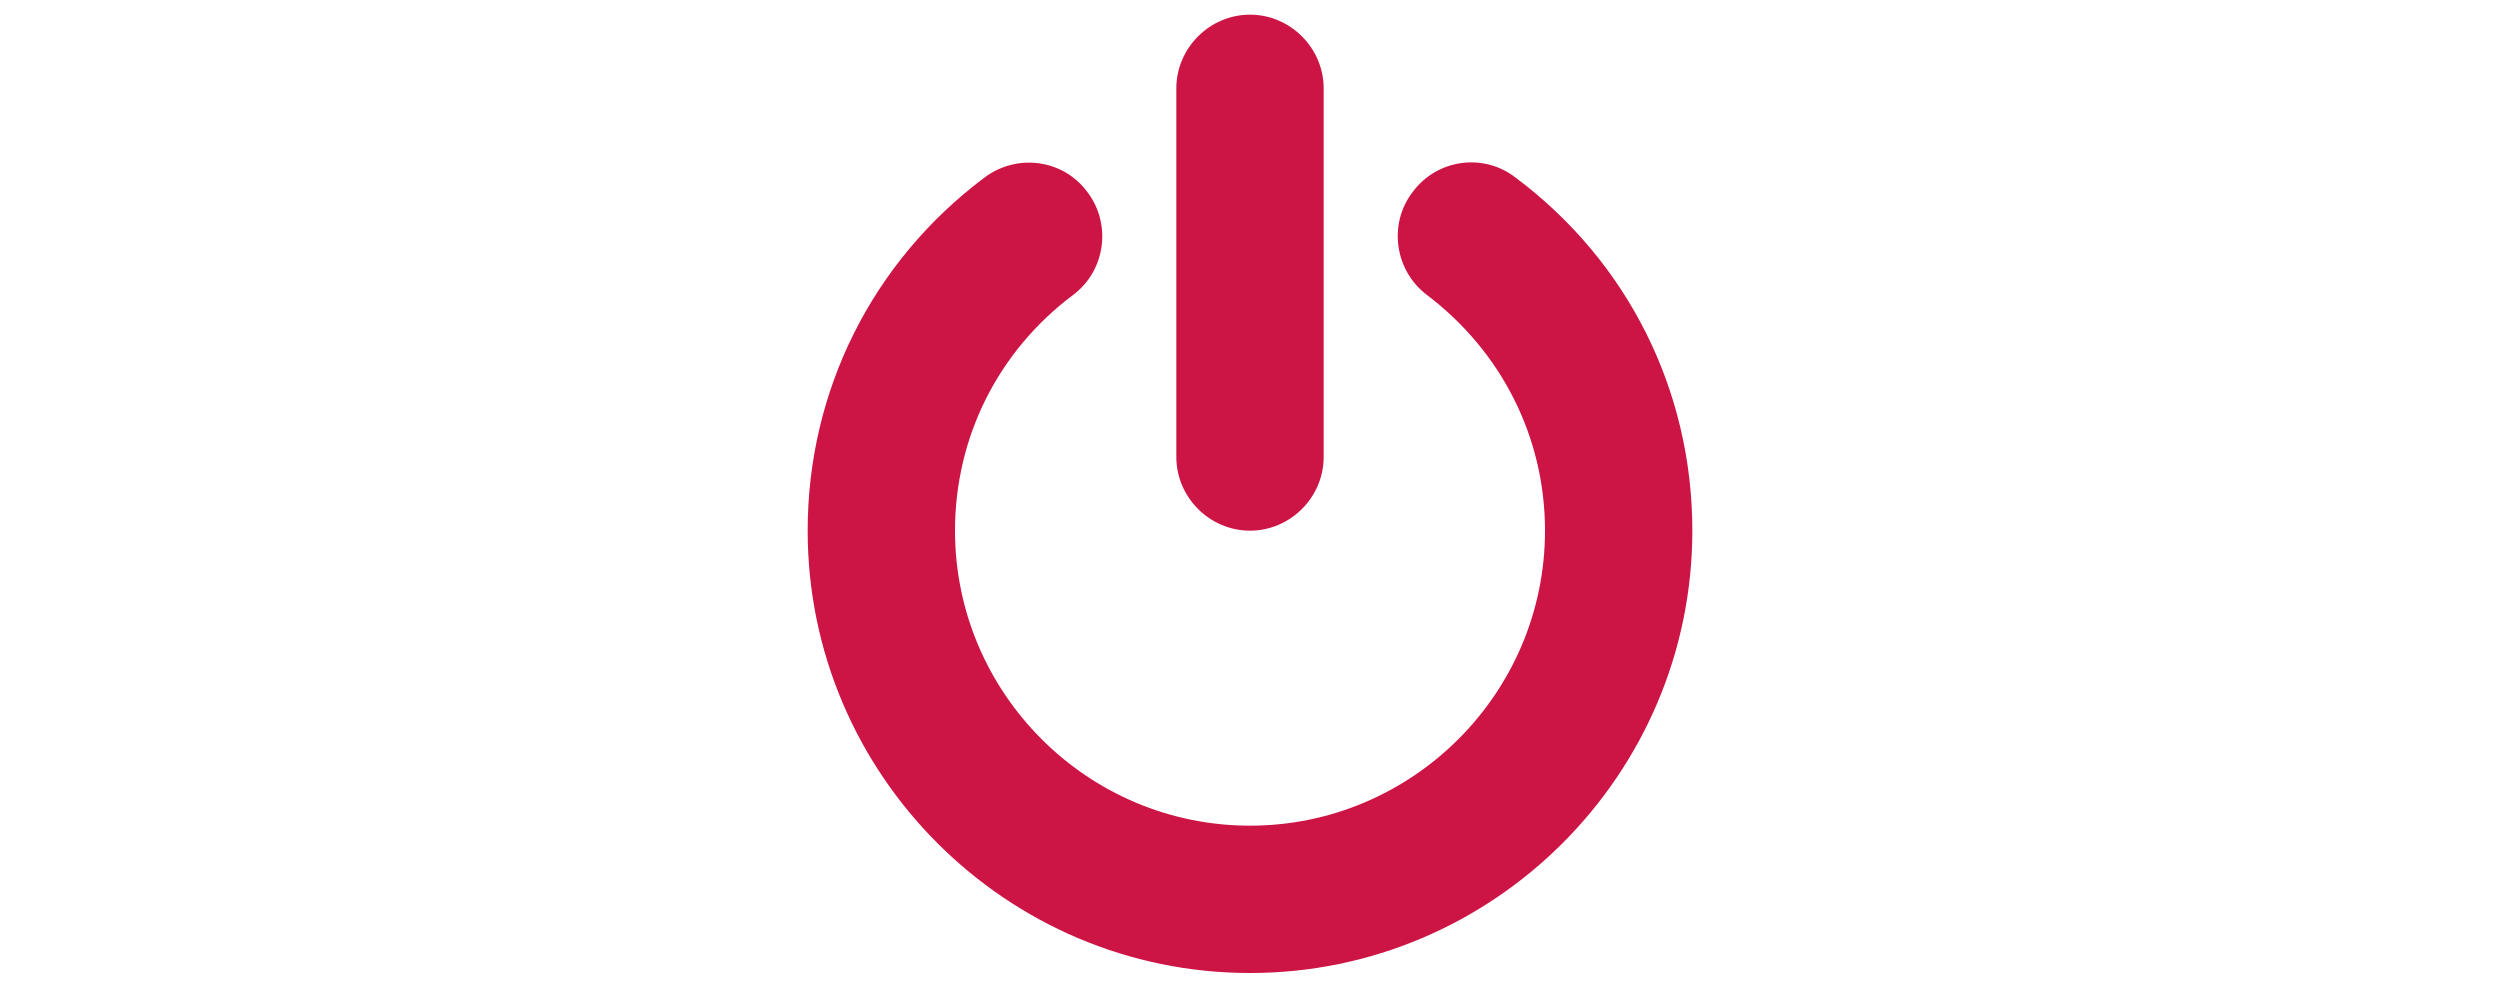 <?xml version="1.0" encoding="utf-8"?>
<!-- Generator: Adobe Illustrator 22.0.1, SVG Export Plug-In . SVG Version: 6.00 Build 0)  -->
<svg version="1.1" xmlns="http://www.w3.org/2000/svg" xmlns:xlink="http://www.w3.org/1999/xlink" x="0px" y="0px"
	 viewBox="0 0 750 300" style="enable-background:new 0 0 750 300;" xml:space="preserve">
<style type="text/css">
	.st0{display:none;}
	.st1{display:inline;}
	.st2{clip-path:url(#SVGID_2_);fill:#D9D6D6;}
	.st3{clip-path:url(#SVGID_2_);fill:#BFBFBD;}
	.st4{display:inline;fill:#CC1445;}
	.st5{display:inline;fill:#AB1C3D;}
	.st6{display:inline;fill:#D9D6D6;}
	.st7{display:inline;fill:#BFBFBD;}
	.st8{clip-path:url(#SVGID_4_);fill:#A31C3B;}
	.st9{clip-path:url(#SVGID_4_);fill:#CC1445;}
	.st10{clip-path:url(#SVGID_6_);fill:#A31C3B;}
	.st11{clip-path:url(#SVGID_8_);fill:#A31C3B;}
	.st12{clip-path:url(#SVGID_8_);fill:#BFBFBD;}
	.st13{clip-path:url(#SVGID_8_);fill:#DEDEDB;}
	.st14{display:inline;fill:#7D7A7A;}
	.st15{clip-path:url(#SVGID_10_);fill:#CC1445;}
	.st16{clip-path:url(#SVGID_10_);fill:#707373;}
	.st17{clip-path:url(#SVGID_12_);fill:#CC1445;}
</style>
<g id="Layer_1" class="st0">
	<g class="st1">
		<defs>
			<rect id="SVGID_1_" x="264.6" y="5.1" width="219" height="290"/>
		</defs>
		<clipPath id="SVGID_2_">
			<use xlink:href="#SVGID_1_"  style="overflow:visible;"/>
		</clipPath>
		<path class="st2" d="M374.7,44.5c-26.4,0-47.9,21.5-47.9,47.9v64.1c0,26.4,21.5,47.9,47.9,47.9c26.4,0,47.9-21.5,47.9-47.9V92.4
			C422.6,66,401.1,44.5,374.7,44.5 M374.7,234.4c-42.9,0-77.9-34.9-77.9-77.9V92.4c0-42.9,34.9-77.9,77.9-77.9s77.9,34.9,77.9,77.9
			v64.1C452.6,199.5,417.7,234.4,374.7,234.4"/>
		<path class="st3" d="M374.7,38.2c-29.1,0-52.8,23.7-52.8,52.8v70.7c0,29.1,23.7,52.8,52.8,52.8s52.8-23.7,52.8-52.8V91
			C427.5,61.8,403.9,38.2,374.7,38.2 M374.7,247.5c-47.3,0-85.9-38.5-85.9-85.9V91c0-47.3,38.5-85.9,85.9-85.9
			c47.3,0,85.9,38.5,85.9,85.9v70.7C460.6,209,422.1,247.5,374.7,247.5"/>
	</g>
	<rect x="264.6" y="139.2" class="st4" width="110.2" height="144.2"/>
	<rect x="374.7" y="139.2" class="st5" width="108.8" height="144.2"/>
	<rect x="264.6" y="283.3" class="st6" width="219" height="11.8"/>
	<rect x="264.6" y="279.7" class="st7" width="219" height="11.1"/>
</g>
<g id="Layer_2" class="st0">
	<g class="st1">
		<defs>
			<rect id="SVGID_3_" x="212.6" y="25.3" width="322.4" height="250"/>
		</defs>
		<clipPath id="SVGID_4_">
			<use xlink:href="#SVGID_3_"  style="overflow:visible;"/>
		</clipPath>
		<path class="st8" d="M535.6,89.6c0-13.5-11-24.5-24.5-24.5l-273.8,0c-13.5,0-24.5,11-24.5,24.5l0,175.6l137.7,0
			c4.7,6.2,13.6,10.3,23.7,10.3c10.2,0,19-4.2,23.8-10.3l137.7,0L535.6,89.6z"/>
		<path class="st9" d="M535.5,82.2c0-12.9-11-23.4-24.5-23.4l-273.8,0c-13.5,0-24.5,10.5-24.5,23.4l0,167.5l137.7,0
			c4.7,5.9,13.6,9.9,23.7,9.9c10.2,0,19-4,23.8-9.9l137.7,0L535.5,82.2z"/>
	</g>
	<g class="st1">
		<defs>
			<rect id="SVGID_5_" x="212.6" y="25.3" width="322.4" height="250"/>
		</defs>
		<clipPath id="SVGID_6_">
			<use xlink:href="#SVGID_5_"  style="overflow:visible;"/>
		</clipPath>
		<path class="st10" d="M508.9,233.9c0,0-49.8-6.1-82.6,0.6c-19.2,3.9-52.2,14.1-52.2,14.1l20-53.6l113.9-6.7L508.9,233.9z"/>
	</g>
	<g class="st1">
		<defs>
			<rect id="SVGID_7_" x="212.6" y="25.3" width="322.4" height="250"/>
		</defs>
		<clipPath id="SVGID_8_">
			<use xlink:href="#SVGID_7_"  style="overflow:visible;"/>
		</clipPath>
		<path class="st11" d="M244.2,235.6c0,0,47.2-15.8,79.2-6.1c18.8,5.7,50.6,19,50.6,19l-14.8-55.2l-112.8-17.5L244.2,235.6z"/>
		<path class="st12" d="M374.1,58.8c0,0,38.7-49.1,139.5-28.4c0,51.7,0,184.7,0,184.7s-86-24.4-139.5,33.6"/>
		<path class="st13" d="M374.1,248.7c-53.4-58-139.5-33.6-139.5-33.6s0-133,0-184.7C335.3,9.7,374.1,58.8,374.1,58.8L374.1,248.7z"
			/>
	</g>
</g>
<g id="Layer_3" class="st0">
	
		<rect x="406.5" y="169" transform="matrix(0.707 -0.707 0.707 0.707 -12.955 352.792)" class="st14" width="25.8" height="46"/>
	<g class="st1">
		<defs>
			<rect id="SVGID_9_" x="232.2" y="4.9" width="289.8" height="290"/>
		</defs>
		<clipPath id="SVGID_10_">
			<use xlink:href="#SVGID_9_"  style="overflow:visible;"/>
		</clipPath>
		<path class="st15" d="M381.7,154.1c-28.4,28.5-74.6,28.6-103.1,0.3C250,126,249.9,79.7,278.3,51.2c14.2-14.3,32.8-21.4,51.5-21.5
			c18.7,0,37.4,7,51.6,21.2C409.9,79.3,410,125.6,381.7,154.1 M399,33.3c-38.2-38-100.3-37.9-138.4,0.4S222.8,134,261,172
			c19.1,19,44.2,28.5,69.3,28.4c17,0,33.9-4.5,49-13.3l19.5,19.4c1.7,1.7,4.4,1.7,6,0l0.9-1l27.7-27.7l-0.1-0.1l0.9-1
			c1.7-1.7,1.7-4.4,0-6l-19.6-19.5C436.3,114,431,65.2,399,33.3"/>
		<path class="st16" d="M521.2,276.8l-17.1,17.1c-3,3-7.7,3-10.7,0L419.6,220c-3-3-3-7.7,0-10.7l17.1-17.1c3-3,7.7-3,10.7,0
			l73.8,73.8C524.2,269.1,524.2,273.8,521.2,276.8"/>
	</g>
</g>
<g id="Layer_4">
	<g>
		<defs>
			<rect id="SVGID_11_" x="223.8" y="4.4" width="297.2" height="300.1"/>
		</defs>
		<clipPath id="SVGID_12_">
			<use xlink:href="#SVGID_11_"  style="overflow:visible;"/>
		</clipPath>
		<path class="st17" d="M397.1,137.1c0,12.1-10,22.1-22.1,22.1s-22.1-10-22.1-22.1V26.5c0-12.1,10-22.1,22.1-22.1s22.1,10,22.1,22.1
			V137.1z M375,291.9c-73.1,0-132.7-59.6-132.7-132.7c0-42,19.4-80.7,53-105.9c9.8-7.4,23.7-5.5,30.9,4.3c7.4,9.7,5.4,23.7-4.3,30.9
			c-22.5,16.9-35.4,42.7-35.4,70.7c0,48.7,39.7,88.5,88.5,88.5c48.7,0,88.5-39.7,88.5-88.5c0-28-13-53.7-35.4-70.7
			c-9.7-7.3-11.7-21.3-4.3-30.9c7.3-9.9,21.3-11.8,30.9-4.3c33.7,25.2,53,63.9,53,105.9C507.7,232.3,448.1,291.9,375,291.9"/>
	</g>
</g>
</svg>

